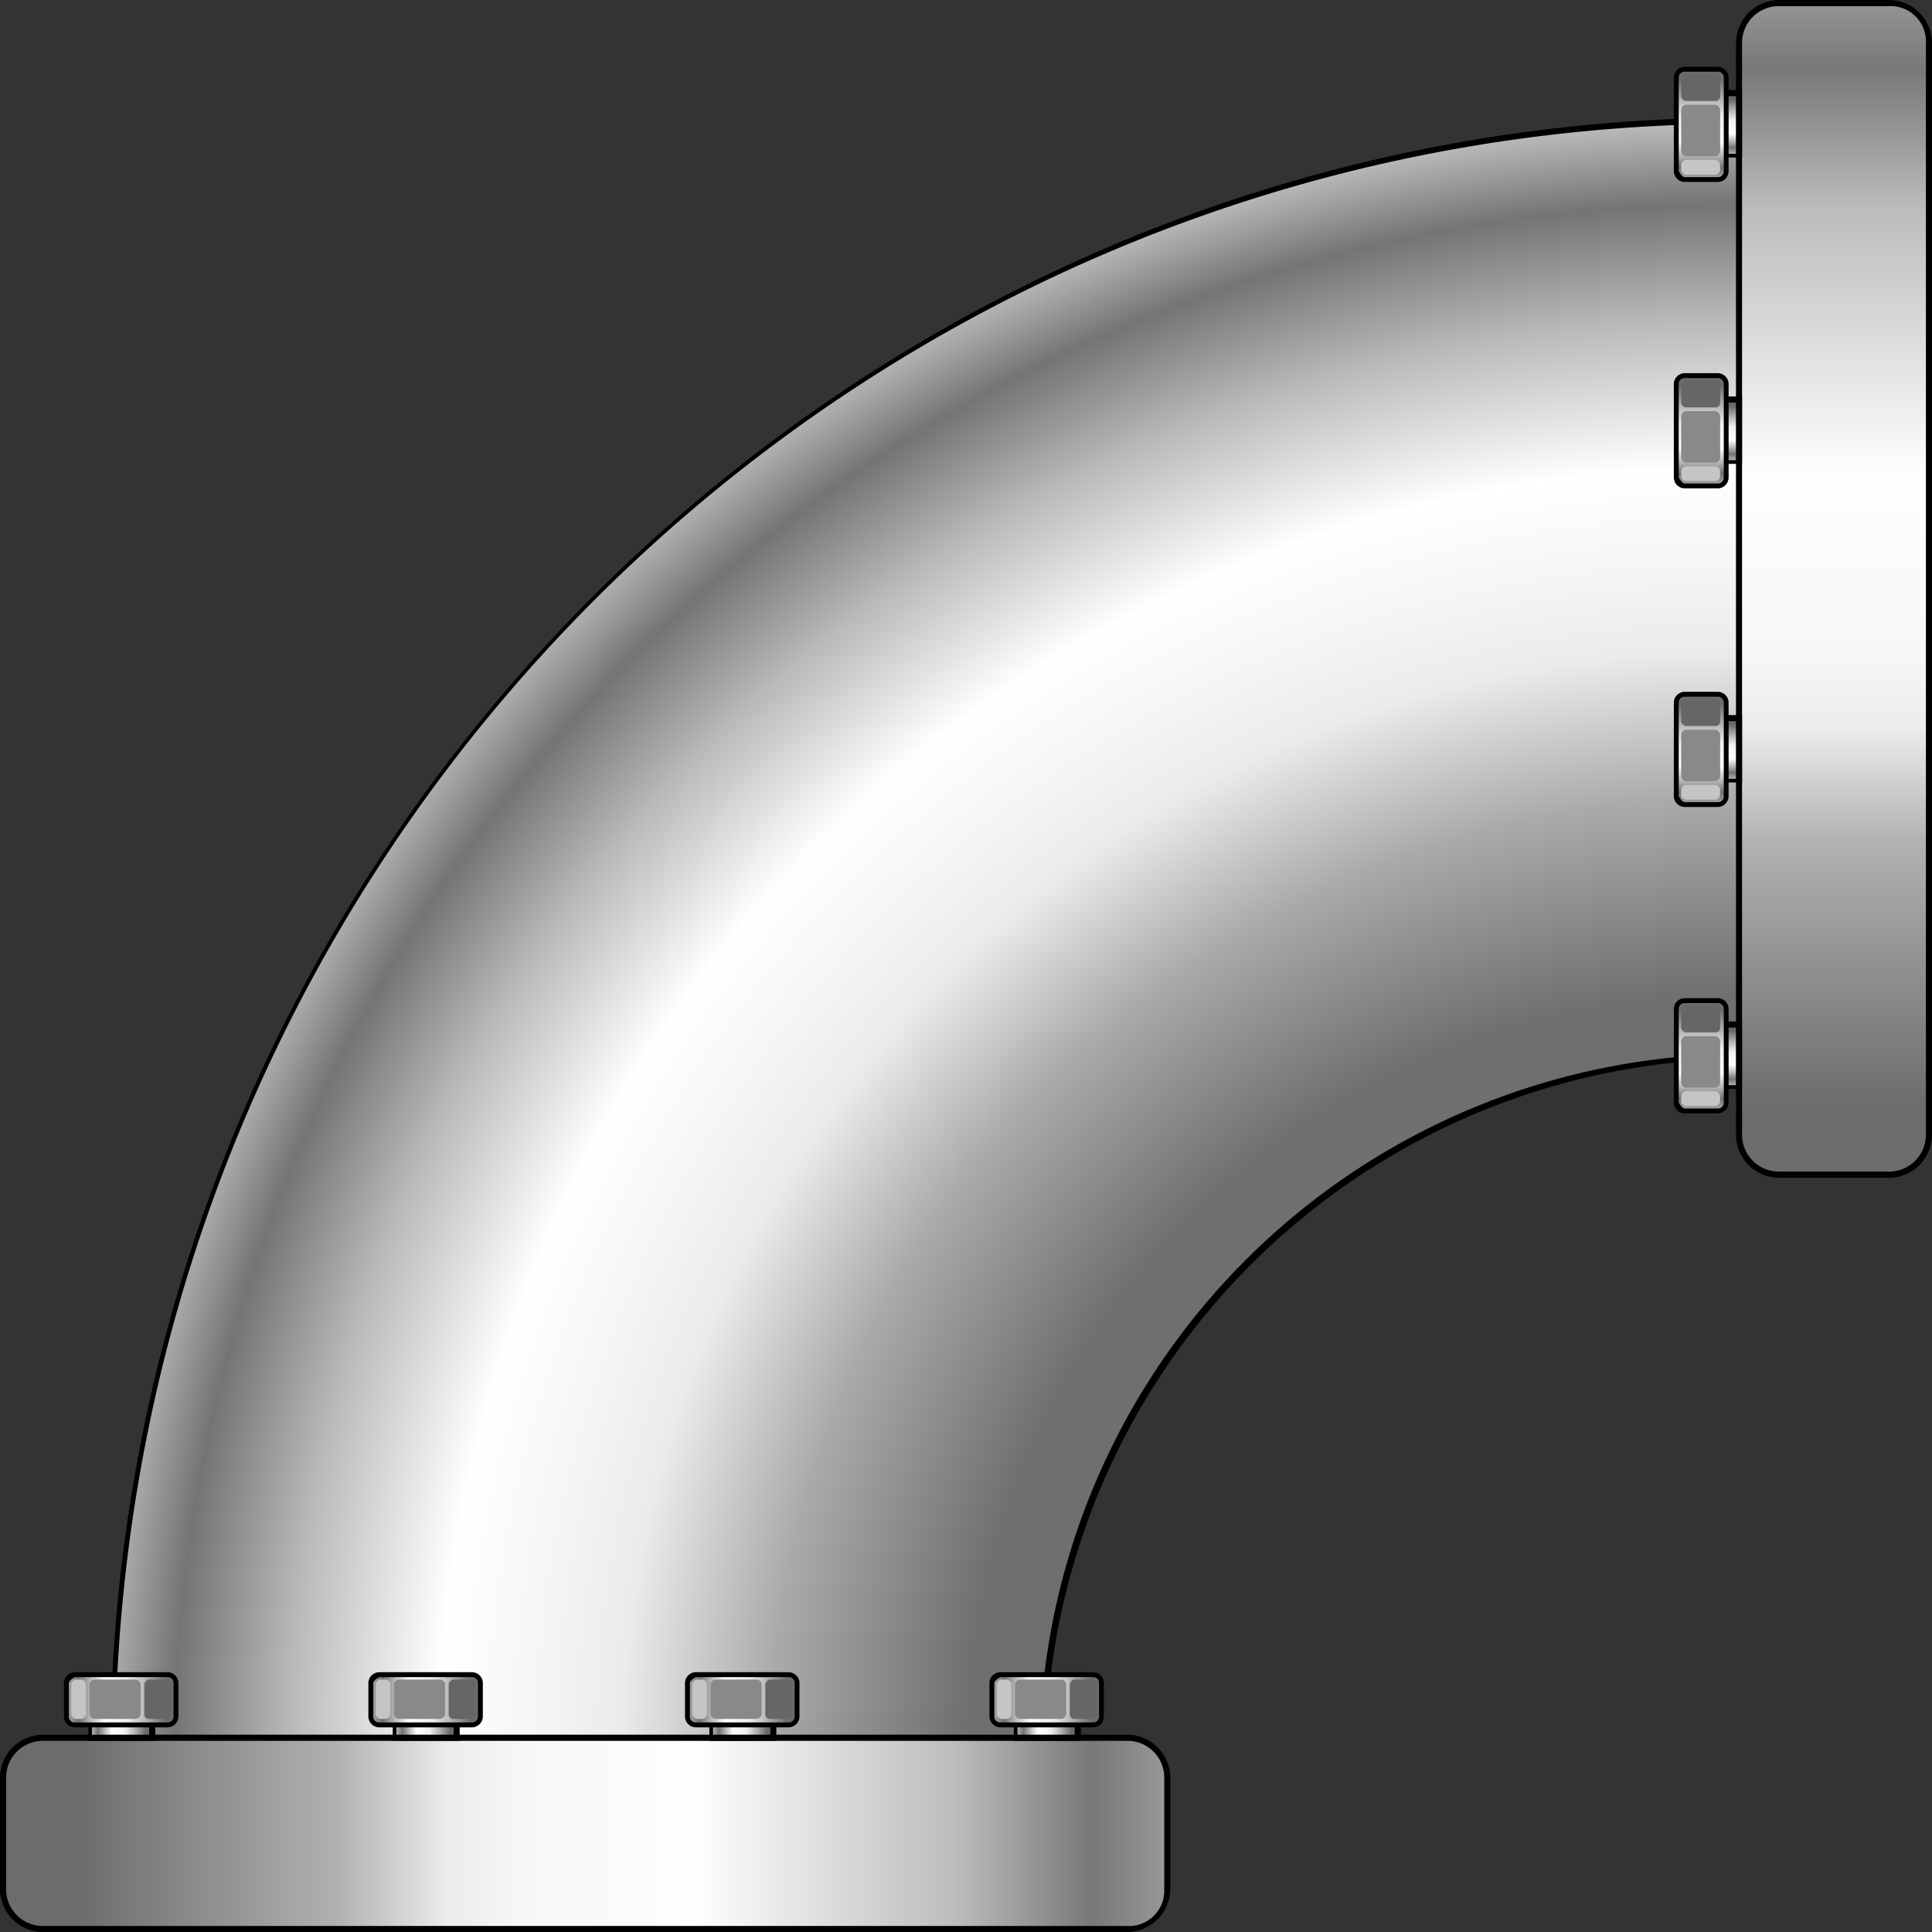 <svg xmlns="http://www.w3.org/2000/svg" xmlns:xlink="http://www.w3.org/1999/xlink" width="72" height="72" viewBox="0 0 72 72">
  <rect x="0" y="0" width="72" height="72" fill="#333333" stroke="none"/>
  <defs>
    <radialGradient id="radial-gradient" cx="0.99" cy="1" r="1.012" gradientTransform="translate(0)" gradientUnits="objectBoundingBox">
      <stop offset="0" stop-color="#6a6a6a"/>
      <stop offset="0.46" stop-color="#6f6f6f"/>
      <stop offset="0.58" stop-color="#aaa"/>
      <stop offset="0.67" stop-color="#ebebeb"/>
      <stop offset="0.72" stop-color="#f5f5f5"/>
      <stop offset="0.78" stop-color="#fff"/>
      <stop offset="0.87" stop-color="#b9b9b9"/>
      <stop offset="0.94" stop-color="#747474"/>
      <stop offset="1" stop-color="#c9c9c9"/>
    </radialGradient>
    <linearGradient id="linear-gradient" x1="0.501" y1="0.941" x2="0.501" y2="-0.134" gradientUnits="objectBoundingBox">
      <stop offset="0" stop-color="#6c6c6c"/>
      <stop offset="0.21" stop-color="#b1b1b1"/>
      <stop offset="0.3" stop-color="#ececec"/>
      <stop offset="0.36" stop-color="#f7f7f7"/>
      <stop offset="0.5" stop-color="#fefefe"/>
      <stop offset="0.71" stop-color="#bcbcbc"/>
      <stop offset="0.82" stop-color="#787878"/>
      <stop offset="1" stop-color="#d7d7d7"/>
    </linearGradient>
    <linearGradient id="linear-gradient-2" x1="0.494" y1="0.059" x2="0.494" y2="1.077" gradientUnits="objectBoundingBox">
      <stop offset="0" stop-color="#696969"/>
      <stop offset="0.17" stop-color="#afafaf"/>
      <stop offset="0.35" stop-color="#efefef"/>
      <stop offset="0.48" stop-color="#f8f8f8"/>
      <stop offset="0.58" stop-color="#fefefe"/>
      <stop offset="0.71" stop-color="#b7b7b7"/>
      <stop offset="0.82" stop-color="#737373"/>
      <stop offset="1" stop-color="#dcdcdc"/>
    </linearGradient>
    <linearGradient id="linear-gradient-3" x1="0.5" y1="0.071" x2="0.5" y2="1.091" gradientUnits="objectBoundingBox">
      <stop offset="0" stop-color="#6b6b6b"/>
      <stop offset="0.17" stop-color="#adadad"/>
      <stop offset="0.35" stop-color="#ededed"/>
      <stop offset="0.48" stop-color="#f7f7f7"/>
      <stop offset="0.58" stop-color="#fefefe"/>
      <stop offset="0.71" stop-color="#b9b9b9"/>
      <stop offset="0.82" stop-color="#707070"/>
      <stop offset="1" stop-color="#d0d0d0"/>
    </linearGradient>
  </defs>
  <g id="_04" data-name="04" transform="translate(-3491.25 490.45)">
    <path id="路径_181" data-name="路径 181" d="M192.968,454.875V419.8c-33.4,0-60.768,27.539-60.768,61.153h34.854A26.164,26.164,0,0,1,192.968,454.875Z" transform="translate(3363.157 -905.866)" fill-rule="evenodd"/>
    <path id="路径_182" data-name="路径 182" d="M193.186,454.964V420.3c-33.447,0-60.586,27.311-60.586,60.971h34.446A26.231,26.231,0,0,1,193.186,454.964Z" transform="translate(3362.939 -906.137)" fill-rule="evenodd" fill="url(#radial-gradient)"/>
    <g id="组_273" data-name="组 273" transform="translate(3553.629 -490.45)">
      <path id="路径_189" data-name="路径 189" d="M273.007,411.8a1.613,1.613,0,0,0-1.588-1.6h-4.13a1.613,1.613,0,0,0-1.588,1.6v40.693a1.613,1.613,0,0,0,1.588,1.6h4.13a1.613,1.613,0,0,0,1.588-1.6Z" transform="translate(-263.385 -410.2)" fill-rule="evenodd"/>
      <path id="路径_190" data-name="路径 190" d="M273.053,412.067V452.76a1.37,1.37,0,0,1-1.361,1.37h-4.13a1.37,1.37,0,0,1-1.361-1.37V412.067a1.37,1.37,0,0,1,1.361-1.37h4.13A1.315,1.315,0,0,1,273.053,412.067Z" transform="translate(-263.659 -410.469)" fill-rule="evenodd" fill="url(#linear-gradient)"/>
      <g id="组_39" data-name="组 39" transform="translate(0 37.199)">
        <rect id="矩形_57" data-name="矩形 57" width="1.407" height="2.512" transform="translate(1.135 0.868)"/>
        <rect id="矩形_58" data-name="矩形 58" width="0.998" height="2.147" transform="translate(1.316 1.096)" fill="url(#linear-gradient-2)"/>
        <path id="路径_201" data-name="路径 201" d="M261.008,470.693h1.225a.408.408,0,0,0,.408-.411v-3.471a.408.408,0,0,0-.408-.411h-1.225a.408.408,0,0,0-.408.411v3.471A.408.408,0,0,0,261.008,470.693Z" transform="translate(-260.6 -466.4)" fill-rule="evenodd"/>
        <path id="路径_202" data-name="路径 202" d="M261.227,470.728h1.225a.215.215,0,0,0,.227-.228v-3.471a.215.215,0,0,0-.227-.228h-1.225a.215.215,0,0,0-.227.228V470.5C261.045,470.591,261.136,470.728,261.227,470.728Z" transform="translate(-260.818 -466.617)" fill-rule="evenodd" fill="url(#linear-gradient-3)"/>
        <path id="路径_203" data-name="路径 203" d="M262.471,468h-1.089a.2.2,0,0,1-.182-.183v-.639a.2.2,0,0,1,.182-.183h1.089a.2.2,0,0,1,.182.183v.639A.167.167,0,0,1,262.471,468Z" transform="translate(-260.928 -466.726)" fill="#666" fill-rule="evenodd"/>
        <path id="路径_204" data-name="路径 204" d="M262.471,471.418h-1.089a.2.2,0,0,1-.182-.183v-1.553a.2.2,0,0,1,.182-.183h1.089a.2.2,0,0,1,.182.183v1.553A.2.2,0,0,1,262.471,471.418Z" transform="translate(-260.928 -468.084)" fill="#898989" fill-rule="evenodd"/>
        <path id="路径_205" data-name="路径 205" d="M262.471,474.548h-1.089a.2.2,0,0,1-.182-.183v-.183a.2.2,0,0,1,.182-.183h1.089a.2.2,0,0,1,.182.183v.183A.2.2,0,0,1,262.471,474.548Z" transform="translate(-260.928 -470.529)" fill="#c5c5c5" fill-rule="evenodd"/>
      </g>
      <g id="组_270" data-name="组 270" transform="translate(0 25.781)">
        <rect id="矩形_57-2" data-name="矩形 57" width="1.407" height="2.512" transform="translate(1.135 0.868)"/>
        <rect id="矩形_58-2" data-name="矩形 58" width="0.998" height="2.147" transform="translate(1.316 1.096)" fill="url(#linear-gradient-2)"/>
        <path id="路径_201-2" data-name="路径 201" d="M261.008,470.693h1.225a.408.408,0,0,0,.408-.411v-3.471a.408.408,0,0,0-.408-.411h-1.225a.408.408,0,0,0-.408.411v3.471A.408.408,0,0,0,261.008,470.693Z" transform="translate(-260.6 -466.4)" fill-rule="evenodd"/>
        <path id="路径_202-2" data-name="路径 202" d="M261.227,470.728h1.225a.215.215,0,0,0,.227-.228v-3.471a.215.215,0,0,0-.227-.228h-1.225a.215.215,0,0,0-.227.228V470.5C261.045,470.591,261.136,470.728,261.227,470.728Z" transform="translate(-260.818 -466.617)" fill-rule="evenodd" fill="url(#linear-gradient-3)"/>
        <path id="路径_203-2" data-name="路径 203" d="M262.471,468h-1.089a.2.2,0,0,1-.182-.183v-.639a.2.2,0,0,1,.182-.183h1.089a.2.2,0,0,1,.182.183v.639A.167.167,0,0,1,262.471,468Z" transform="translate(-260.928 -466.726)" fill="#666" fill-rule="evenodd"/>
        <path id="路径_204-2" data-name="路径 204" d="M262.471,471.418h-1.089a.2.2,0,0,1-.182-.183v-1.553a.2.2,0,0,1,.182-.183h1.089a.2.2,0,0,1,.182.183v1.553A.2.2,0,0,1,262.471,471.418Z" transform="translate(-260.928 -468.084)" fill="#898989" fill-rule="evenodd"/>
        <path id="路径_205-2" data-name="路径 205" d="M262.471,474.548h-1.089a.2.2,0,0,1-.182-.183v-.183a.2.2,0,0,1,.182-.183h1.089a.2.2,0,0,1,.182.183v.183A.2.2,0,0,1,262.471,474.548Z" transform="translate(-260.928 -470.529)" fill="#c5c5c5" fill-rule="evenodd"/>
      </g>
      <g id="组_271" data-name="组 271" transform="translate(0 13.907)">
        <rect id="矩形_57-3" data-name="矩形 57" width="1.407" height="2.512" transform="translate(1.135 0.868)"/>
        <rect id="矩形_58-3" data-name="矩形 58" width="0.998" height="2.147" transform="translate(1.316 1.096)" fill="url(#linear-gradient-2)"/>
        <path id="路径_201-3" data-name="路径 201" d="M261.008,470.693h1.225a.408.408,0,0,0,.408-.411v-3.471a.408.408,0,0,0-.408-.411h-1.225a.408.408,0,0,0-.408.411v3.471A.408.408,0,0,0,261.008,470.693Z" transform="translate(-260.6 -466.4)" fill-rule="evenodd"/>
        <path id="路径_202-3" data-name="路径 202" d="M261.227,470.728h1.225a.215.215,0,0,0,.227-.228v-3.471a.215.215,0,0,0-.227-.228h-1.225a.215.215,0,0,0-.227.228V470.5C261.045,470.591,261.136,470.728,261.227,470.728Z" transform="translate(-260.818 -466.617)" fill-rule="evenodd" fill="url(#linear-gradient-3)"/>
        <path id="路径_203-3" data-name="路径 203" d="M262.471,468h-1.089a.2.2,0,0,1-.182-.183v-.639a.2.2,0,0,1,.182-.183h1.089a.2.2,0,0,1,.182.183v.639A.167.167,0,0,1,262.471,468Z" transform="translate(-260.928 -466.726)" fill="#666" fill-rule="evenodd"/>
        <path id="路径_204-3" data-name="路径 204" d="M262.471,471.418h-1.089a.2.2,0,0,1-.182-.183v-1.553a.2.2,0,0,1,.182-.183h1.089a.2.2,0,0,1,.182.183v1.553A.2.2,0,0,1,262.471,471.418Z" transform="translate(-260.928 -468.084)" fill="#898989" fill-rule="evenodd"/>
        <path id="路径_205-3" data-name="路径 205" d="M262.471,474.548h-1.089a.2.2,0,0,1-.182-.183v-.183a.2.2,0,0,1,.182-.183h1.089a.2.2,0,0,1,.182.183v.183A.2.2,0,0,1,262.471,474.548Z" transform="translate(-260.928 -470.529)" fill="#c5c5c5" fill-rule="evenodd"/>
      </g>
      <g id="组_272" data-name="组 272" transform="translate(0 2.489)">
        <rect id="矩形_57-4" data-name="矩形 57" width="1.407" height="2.512" transform="translate(1.135 0.868)"/>
        <rect id="矩形_58-4" data-name="矩形 58" width="0.998" height="2.147" transform="translate(1.316 1.096)" fill="url(#linear-gradient-2)"/>
        <path id="路径_201-4" data-name="路径 201" d="M261.008,470.693h1.225a.408.408,0,0,0,.408-.411v-3.471a.408.408,0,0,0-.408-.411h-1.225a.408.408,0,0,0-.408.411v3.471A.408.408,0,0,0,261.008,470.693Z" transform="translate(-260.6 -466.4)" fill-rule="evenodd"/>
        <path id="路径_202-4" data-name="路径 202" d="M261.227,470.728h1.225a.215.215,0,0,0,.227-.228v-3.471a.215.215,0,0,0-.227-.228h-1.225a.215.215,0,0,0-.227.228V470.5C261.045,470.591,261.136,470.728,261.227,470.728Z" transform="translate(-260.818 -466.617)" fill-rule="evenodd" fill="url(#linear-gradient-3)"/>
        <path id="路径_203-4" data-name="路径 203" d="M262.471,468h-1.089a.2.2,0,0,1-.182-.183v-.639a.2.2,0,0,1,.182-.183h1.089a.2.2,0,0,1,.182.183v.639A.167.167,0,0,1,262.471,468Z" transform="translate(-260.928 -466.726)" fill="#666" fill-rule="evenodd"/>
        <path id="路径_204-4" data-name="路径 204" d="M262.471,471.418h-1.089a.2.2,0,0,1-.182-.183v-1.553a.2.2,0,0,1,.182-.183h1.089a.2.2,0,0,1,.182.183v1.553A.2.2,0,0,1,262.471,471.418Z" transform="translate(-260.928 -468.084)" fill="#898989" fill-rule="evenodd"/>
        <path id="路径_205-4" data-name="路径 205" d="M262.471,474.548h-1.089a.2.2,0,0,1-.182-.183v-.183a.2.2,0,0,1,.182-.183h1.089a.2.2,0,0,1,.182.183v.183A.2.2,0,0,1,262.471,474.548Z" transform="translate(-260.928 -470.529)" fill="#c5c5c5" fill-rule="evenodd"/>
      </g>
    </g>
    <g id="组_274" data-name="组 274" transform="translate(3534.863 -428.132) rotate(90)">
      <path id="路径_189-2" data-name="路径 189" d="M7.353,1.588A1.613,1.613,0,0,0,5.755,0H1.6A1.613,1.613,0,0,0,0,1.588V42.025a1.613,1.613,0,0,0,1.6,1.588H5.755a1.613,1.613,0,0,0,1.6-1.588Z" transform="translate(2.329)" fill-rule="evenodd"/>
      <path id="路径_190-2" data-name="路径 190" d="M6.9,1.364V41.8a1.37,1.37,0,0,1-1.37,1.361H1.37A1.37,1.37,0,0,1,0,41.8V1.364A1.37,1.37,0,0,1,1.37,0H5.526A1.315,1.315,0,0,1,6.9,1.364Z" transform="translate(2.558 0.225)" fill-rule="evenodd" fill="url(#linear-gradient)"/>
      <g id="组_39-2" data-name="组 39" transform="translate(0 36.964)">
        <rect id="矩形_57-5" data-name="矩形 57" width="1.416" height="2.496" transform="translate(1.142 0.862)"/>
        <rect id="矩形_58-5" data-name="矩形 58" width="1.005" height="2.133" transform="translate(1.324 1.089)" fill="url(#linear-gradient-2)"/>
        <path id="路径_201-5" data-name="路径 201" d="M.411,4.266H1.644a.408.408,0,0,0,.411-.408V.408A.408.408,0,0,0,1.644,0H.411A.408.408,0,0,0,0,.408V3.858A.408.408,0,0,0,.411,4.266Z" transform="translate(0)" fill-rule="evenodd"/>
        <path id="路径_202-5" data-name="路径 202" d="M.228,3.9H1.461a.215.215,0,0,0,.228-.227V.227A.215.215,0,0,0,1.461,0H.228A.215.215,0,0,0,0,.227V3.676C.046,3.767.137,3.9.228,3.9Z" transform="translate(0.183 0.182)" fill-rule="evenodd" fill="url(#linear-gradient-3)"/>
        <path id="路径_203-5" data-name="路径 203" d="M1.279,1H.183A.2.2,0,0,1,0,.817V.182A.2.2,0,0,1,.183,0h1.1a.2.2,0,0,1,.183.182V.817A.167.167,0,0,1,1.279,1Z" transform="translate(0.274 0.272)" fill="#666" fill-rule="evenodd"/>
        <path id="路径_204-5" data-name="路径 204" d="M1.279,1.906H.183A.2.2,0,0,1,0,1.725V.182A.2.2,0,0,1,.183,0h1.1a.2.2,0,0,1,.183.182V1.725A.2.2,0,0,1,1.279,1.906Z" transform="translate(0.274 1.407)" fill="#898989" fill-rule="evenodd"/>
        <path id="路径_205-5" data-name="路径 205" d="M1.279.545H.183A.2.2,0,0,1,0,.363V.182A.2.2,0,0,1,.183,0h1.1a.2.2,0,0,1,.183.182V.363A.2.2,0,0,1,1.279.545Z" transform="translate(0.274 3.449)" fill="#c5c5c5" fill-rule="evenodd"/>
      </g>
      <g id="组_270-2" data-name="组 270" transform="translate(0 25.619)">
        <rect id="矩形_57-6" data-name="矩形 57" width="1.416" height="2.496" transform="translate(1.142 0.862)"/>
        <rect id="矩形_58-6" data-name="矩形 58" width="1.005" height="2.133" transform="translate(1.324 1.089)" fill="url(#linear-gradient-2)"/>
        <path id="路径_201-6" data-name="路径 201" d="M.411,4.266H1.644a.408.408,0,0,0,.411-.408V.408A.408.408,0,0,0,1.644,0H.411A.408.408,0,0,0,0,.408V3.858A.408.408,0,0,0,.411,4.266Z" transform="translate(0)" fill-rule="evenodd"/>
        <path id="路径_202-6" data-name="路径 202" d="M.228,3.9H1.461a.215.215,0,0,0,.228-.227V.227A.215.215,0,0,0,1.461,0H.228A.215.215,0,0,0,0,.227V3.676C.046,3.767.137,3.9.228,3.9Z" transform="translate(0.183 0.182)" fill-rule="evenodd" fill="url(#linear-gradient-3)"/>
        <path id="路径_203-6" data-name="路径 203" d="M1.279,1H.183A.2.2,0,0,1,0,.817V.182A.2.2,0,0,1,.183,0h1.1a.2.2,0,0,1,.183.182V.817A.167.167,0,0,1,1.279,1Z" transform="translate(0.274 0.272)" fill="#666" fill-rule="evenodd"/>
        <path id="路径_204-6" data-name="路径 204" d="M1.279,1.906H.183A.2.2,0,0,1,0,1.725V.182A.2.2,0,0,1,.183,0h1.1a.2.2,0,0,1,.183.182V1.725A.2.2,0,0,1,1.279,1.906Z" transform="translate(0.274 1.407)" fill="#898989" fill-rule="evenodd"/>
        <path id="路径_205-6" data-name="路径 205" d="M1.279.545H.183A.2.2,0,0,1,0,.363V.182A.2.2,0,0,1,.183,0h1.1a.2.2,0,0,1,.183.182V.363A.2.2,0,0,1,1.279.545Z" transform="translate(0.274 3.449)" fill="#c5c5c5" fill-rule="evenodd"/>
      </g>
      <g id="组_271-2" data-name="组 271" transform="translate(0 13.819)">
        <rect id="矩形_57-7" data-name="矩形 57" width="1.416" height="2.496" transform="translate(1.142 0.862)"/>
        <rect id="矩形_58-7" data-name="矩形 58" width="1.005" height="2.133" transform="translate(1.324 1.089)" fill="url(#linear-gradient-2)"/>
        <path id="路径_201-7" data-name="路径 201" d="M.411,4.266H1.644a.408.408,0,0,0,.411-.408V.408A.408.408,0,0,0,1.644,0H.411A.408.408,0,0,0,0,.408V3.858A.408.408,0,0,0,.411,4.266Z" transform="translate(0)" fill-rule="evenodd"/>
        <path id="路径_202-7" data-name="路径 202" d="M.228,3.9H1.461a.215.215,0,0,0,.228-.227V.227A.215.215,0,0,0,1.461,0H.228A.215.215,0,0,0,0,.227V3.676C.046,3.767.137,3.9.228,3.9Z" transform="translate(0.183 0.182)" fill-rule="evenodd" fill="url(#linear-gradient-3)"/>
        <path id="路径_203-7" data-name="路径 203" d="M1.279,1H.183A.2.2,0,0,1,0,.817V.182A.2.2,0,0,1,.183,0h1.1a.2.2,0,0,1,.183.182V.817A.167.167,0,0,1,1.279,1Z" transform="translate(0.274 0.272)" fill="#666" fill-rule="evenodd"/>
        <path id="路径_204-7" data-name="路径 204" d="M1.279,1.906H.183A.2.2,0,0,1,0,1.725V.182A.2.2,0,0,1,.183,0h1.1a.2.2,0,0,1,.183.182V1.725A.2.2,0,0,1,1.279,1.906Z" transform="translate(0.274 1.407)" fill="#898989" fill-rule="evenodd"/>
        <path id="路径_205-7" data-name="路径 205" d="M1.279.545H.183A.2.2,0,0,1,0,.363V.182A.2.2,0,0,1,.183,0h1.1a.2.2,0,0,1,.183.182V.363A.2.2,0,0,1,1.279.545Z" transform="translate(0.274 3.449)" fill="#c5c5c5" fill-rule="evenodd"/>
      </g>
      <g id="组_272-2" data-name="组 272" transform="translate(0 2.473)">
        <rect id="矩形_57-8" data-name="矩形 57" width="1.416" height="2.496" transform="translate(1.142 0.862)"/>
        <rect id="矩形_58-8" data-name="矩形 58" width="1.005" height="2.133" transform="translate(1.324 1.089)" fill="url(#linear-gradient-2)"/>
        <path id="路径_201-8" data-name="路径 201" d="M.411,4.266H1.644a.408.408,0,0,0,.411-.408V.408A.408.408,0,0,0,1.644,0H.411A.408.408,0,0,0,0,.408V3.858A.408.408,0,0,0,.411,4.266Z" transform="translate(0)" fill-rule="evenodd"/>
        <path id="路径_202-8" data-name="路径 202" d="M.228,3.9H1.461a.215.215,0,0,0,.228-.227V.227A.215.215,0,0,0,1.461,0H.228A.215.215,0,0,0,0,.227V3.676C.046,3.767.137,3.9.228,3.9Z" transform="translate(0.183 0.182)" fill-rule="evenodd" fill="url(#linear-gradient-3)"/>
        <path id="路径_203-8" data-name="路径 203" d="M1.279,1H.183A.2.2,0,0,1,0,.817V.182A.2.2,0,0,1,.183,0h1.1a.2.2,0,0,1,.183.182V.817A.167.167,0,0,1,1.279,1Z" transform="translate(0.274 0.272)" fill="#666" fill-rule="evenodd"/>
        <path id="路径_204-8" data-name="路径 204" d="M1.279,1.906H.183A.2.2,0,0,1,0,1.725V.182A.2.2,0,0,1,.183,0h1.1a.2.2,0,0,1,.183.182V1.725A.2.2,0,0,1,1.279,1.906Z" transform="translate(0.274 1.407)" fill="#898989" fill-rule="evenodd"/>
        <path id="路径_205-8" data-name="路径 205" d="M1.279.545H.183A.2.2,0,0,1,0,.363V.182A.2.2,0,0,1,.183,0h1.1a.2.2,0,0,1,.183.182V.363A.2.2,0,0,1,1.279.545Z" transform="translate(0.274 3.449)" fill="#c5c5c5" fill-rule="evenodd"/>
      </g>
    </g>
  </g>
</svg>
